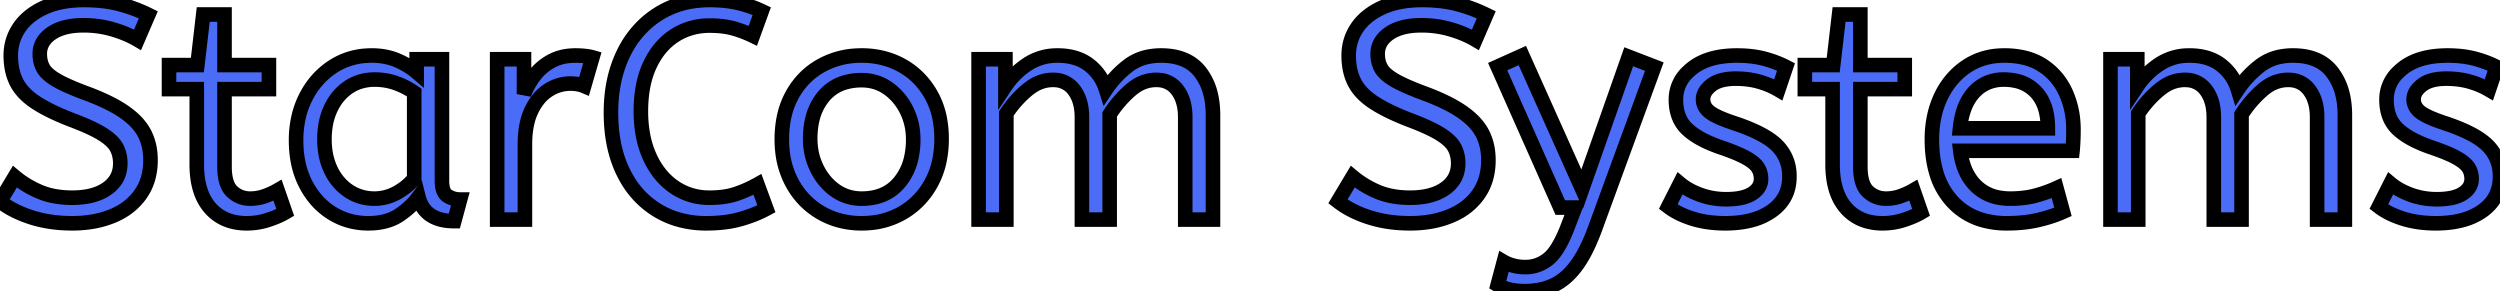 <svg 
  xmlns="http://www.w3.org/2000/svg"
  width="162.12" height="18.88"
  viewBox="0 0 162.12 18.88">
  <g id="svgGroup" stroke-linecap="round" 
    fill-rule="evenodd" font-size="9pt" 
    stroke="#000" stroke-width="0.25mm" 
    fill="#000" style="stroke:#000;stroke-width:0.25mm;fill:#4A6CF7">
    <!-- Text -->
    <path d="M 65.26 14.24 L 63.46 14.24 L 63.46 3.84 L 65.2 3.84 L 65.2 5.58 Q 65.76 4.74 66.62 4.17 A 3.441 3.441 0 0 1 68.46 3.602 A 4.171 4.171 0 0 1 68.58 3.6 Q 69.82 3.6 70.61 4.2 A 3.15 3.15 0 0 1 71.7 5.738 A 3.831 3.831 0 0 1 71.72 5.8 Q 72.34 4.88 73.19 4.24 A 3.134 3.134 0 0 1 74.548 3.663 A 4.289 4.289 0 0 1 75.3 3.6 Q 76.685 3.6 77.493 4.31 A 2.599 2.599 0 0 1 77.83 4.67 A 3.798 3.798 0 0 1 78.512 6.124 Q 78.66 6.734 78.66 7.46 L 78.66 14.24 L 76.86 14.24 L 76.86 7.6 A 3.809 3.809 0 0 0 76.793 6.862 Q 76.705 6.421 76.506 6.072 A 2.196 2.196 0 0 0 76.36 5.85 A 1.595 1.595 0 0 0 75.197 5.191 A 2.136 2.136 0 0 0 74.98 5.18 A 2.385 2.385 0 0 0 73.628 5.605 A 3.199 3.199 0 0 0 73.31 5.85 Q 72.54 6.52 71.96 7.42 L 71.96 14.24 L 70.16 14.24 L 70.16 7.6 A 3.809 3.809 0 0 0 70.093 6.862 Q 70.005 6.421 69.806 6.072 A 2.196 2.196 0 0 0 69.66 5.85 A 1.595 1.595 0 0 0 68.497 5.191 A 2.136 2.136 0 0 0 68.28 5.18 A 2.404 2.404 0 0 0 67.016 5.546 A 3.249 3.249 0 0 0 66.62 5.83 Q 65.84 6.48 65.26 7.36 L 65.26 14.24 Z M 138.66 14.24 L 136.86 14.24 L 136.86 3.84 L 138.6 3.84 L 138.6 5.58 Q 139.16 4.74 140.02 4.17 A 3.441 3.441 0 0 1 141.86 3.602 A 4.171 4.171 0 0 1 141.98 3.6 Q 143.22 3.6 144.01 4.2 A 3.15 3.15 0 0 1 145.1 5.738 A 3.831 3.831 0 0 1 145.12 5.8 Q 145.74 4.88 146.59 4.24 A 3.134 3.134 0 0 1 147.948 3.663 A 4.289 4.289 0 0 1 148.7 3.6 Q 150.085 3.6 150.893 4.31 A 2.599 2.599 0 0 1 151.23 4.67 A 3.798 3.798 0 0 1 151.912 6.124 Q 152.06 6.734 152.06 7.46 L 152.06 14.24 L 150.26 14.24 L 150.26 7.6 A 3.809 3.809 0 0 0 150.193 6.862 Q 150.105 6.421 149.906 6.072 A 2.196 2.196 0 0 0 149.76 5.85 A 1.595 1.595 0 0 0 148.597 5.191 A 2.136 2.136 0 0 0 148.38 5.18 A 2.385 2.385 0 0 0 147.028 5.605 A 3.199 3.199 0 0 0 146.71 5.85 Q 145.94 6.52 145.36 7.42 L 145.36 14.24 L 143.56 14.24 L 143.56 7.6 A 3.809 3.809 0 0 0 143.493 6.862 Q 143.405 6.421 143.206 6.072 A 2.196 2.196 0 0 0 143.06 5.85 A 1.595 1.595 0 0 0 141.897 5.191 A 2.136 2.136 0 0 0 141.68 5.18 A 2.404 2.404 0 0 0 140.416 5.546 A 3.249 3.249 0 0 0 140.02 5.83 Q 139.24 6.48 138.66 7.36 L 138.66 14.24 Z M 0 13.06 L 0.96 11.46 Q 1.68 12.06 2.58 12.44 Q 3.48 12.82 4.68 12.82 A 5.596 5.596 0 0 0 5.589 12.751 Q 6.405 12.616 6.96 12.22 A 2.056 2.056 0 0 0 7.519 11.639 Q 7.782 11.218 7.799 10.673 A 2.423 2.423 0 0 0 7.8 10.6 A 2.388 2.388 0 0 0 7.733 10.021 A 1.963 1.963 0 0 0 7.56 9.57 Q 7.321 9.122 6.637 8.694 A 5.256 5.256 0 0 0 6.63 8.69 Q 5.94 8.26 4.6 7.76 Q 3.581 7.364 2.852 6.962 A 7.899 7.899 0 0 1 2.3 6.63 A 4.386 4.386 0 0 1 1.682 6.141 Q 1.29 5.763 1.07 5.33 A 3.333 3.333 0 0 1 0.766 4.396 A 4.586 4.586 0 0 1 0.7 3.6 Q 0.7 2.6 1.25 1.79 Q 1.8 0.98 2.87 0.49 A 5.112 5.112 0 0 1 4.05 0.123 Q 4.577 0.023 5.178 0.004 A 9.045 9.045 0 0 1 5.46 0 Q 6.7 0 7.69 0.25 Q 8.68 0.5 9.62 0.96 L 8.92 2.58 Q 8.24 2.18 7.33 1.91 Q 6.42 1.64 5.42 1.64 Q 4.1 1.64 3.34 2.16 A 1.98 1.98 0 0 0 2.907 2.553 A 1.472 1.472 0 0 0 2.58 3.5 A 2.093 2.093 0 0 0 2.638 4.004 A 1.712 1.712 0 0 0 2.8 4.42 A 1.382 1.382 0 0 0 3.014 4.705 Q 3.254 4.957 3.67 5.2 Q 4.32 5.58 5.62 6.06 A 16.246 16.246 0 0 1 6.616 6.466 Q 7.102 6.685 7.503 6.911 A 7.101 7.101 0 0 1 8.09 7.28 Q 8.836 7.804 9.225 8.403 A 2.846 2.846 0 0 1 9.38 8.67 A 3.516 3.516 0 0 1 9.728 9.843 A 4.431 4.431 0 0 1 9.76 10.38 A 4.342 4.342 0 0 1 9.627 11.48 A 3.421 3.421 0 0 1 9.11 12.6 A 3.924 3.924 0 0 1 7.724 13.805 A 4.871 4.871 0 0 1 7.31 14 A 6.104 6.104 0 0 1 5.828 14.401 A 8.005 8.005 0 0 1 4.68 14.48 Q 3.22 14.48 2.02 14.09 A 7.641 7.641 0 0 1 0.947 13.654 A 5.687 5.687 0 0 1 0 13.06 Z M 86.76 13.06 L 87.72 11.46 Q 88.44 12.06 89.34 12.44 Q 90.24 12.82 91.44 12.82 A 5.596 5.596 0 0 0 92.349 12.751 Q 93.165 12.616 93.72 12.22 A 2.056 2.056 0 0 0 94.279 11.639 Q 94.542 11.218 94.559 10.673 A 2.423 2.423 0 0 0 94.56 10.6 A 2.388 2.388 0 0 0 94.493 10.021 A 1.963 1.963 0 0 0 94.32 9.57 Q 94.081 9.122 93.397 8.694 A 5.256 5.256 0 0 0 93.39 8.69 Q 92.7 8.26 91.36 7.76 Q 90.341 7.364 89.612 6.962 A 7.899 7.899 0 0 1 89.06 6.63 A 4.386 4.386 0 0 1 88.442 6.141 Q 88.05 5.763 87.83 5.33 A 3.333 3.333 0 0 1 87.526 4.396 A 4.586 4.586 0 0 1 87.46 3.6 Q 87.46 2.6 88.01 1.79 Q 88.56 0.98 89.63 0.49 A 5.112 5.112 0 0 1 90.81 0.123 Q 91.337 0.023 91.938 0.004 A 9.045 9.045 0 0 1 92.22 0 Q 93.46 0 94.45 0.25 Q 95.44 0.5 96.38 0.96 L 95.68 2.58 Q 95 2.18 94.09 1.91 Q 93.18 1.64 92.18 1.64 Q 90.86 1.64 90.1 2.16 A 1.98 1.98 0 0 0 89.667 2.553 A 1.472 1.472 0 0 0 89.34 3.5 A 2.093 2.093 0 0 0 89.398 4.004 A 1.712 1.712 0 0 0 89.56 4.42 A 1.382 1.382 0 0 0 89.774 4.705 Q 90.014 4.957 90.43 5.2 Q 91.08 5.58 92.38 6.06 A 16.246 16.246 0 0 1 93.376 6.466 Q 93.862 6.685 94.263 6.911 A 7.101 7.101 0 0 1 94.85 7.28 Q 95.596 7.804 95.985 8.403 A 2.846 2.846 0 0 1 96.14 8.67 A 3.516 3.516 0 0 1 96.488 9.843 A 4.431 4.431 0 0 1 96.52 10.38 A 4.342 4.342 0 0 1 96.387 11.48 A 3.421 3.421 0 0 1 95.87 12.6 A 3.924 3.924 0 0 1 94.484 13.805 A 4.871 4.871 0 0 1 94.07 14 A 6.104 6.104 0 0 1 92.588 14.401 A 8.005 8.005 0 0 1 91.44 14.48 Q 89.98 14.48 88.78 14.09 A 7.641 7.641 0 0 1 87.707 13.654 A 5.687 5.687 0 0 1 86.76 13.06 Z M 97.12 18.48 L 97.52 16.98 Q 97.76 17.12 98.12 17.22 A 2.703 2.703 0 0 0 98.576 17.304 A 3.472 3.472 0 0 0 98.92 17.32 Q 99.76 17.32 100.42 16.78 A 2.401 2.401 0 0 0 100.807 16.368 Q 101.156 15.906 101.488 15.135 A 11.716 11.716 0 0 0 101.68 14.66 L 102.14 13.46 L 101.18 13.46 L 97.12 4.32 L 98.72 3.6 L 102.6 12.26 L 105.62 3.68 L 107.28 4.32 L 103.46 14.76 A 14.346 14.346 0 0 1 103.049 15.777 Q 102.646 16.669 102.2 17.26 Q 101.57 18.093 100.821 18.464 A 2.948 2.948 0 0 1 100.7 18.52 Q 99.88 18.88 98.88 18.88 A 6.086 6.086 0 0 1 98.871 18.88 Q 98.339 18.879 97.926 18.784 A 2.917 2.917 0 0 1 97.83 18.76 Q 97.518 18.677 97.298 18.575 A 1.723 1.723 0 0 1 97.12 18.48 Z M 49.4 0.72 L 48.82 2.32 Q 48.2 2.02 47.55 1.84 A 4.603 4.603 0 0 0 46.937 1.717 Q 46.621 1.674 46.263 1.664 A 8.141 8.141 0 0 0 46.02 1.66 A 4.235 4.235 0 0 0 44.439 1.951 A 3.996 3.996 0 0 0 43.73 2.32 Q 42.72 2.98 42.14 4.22 Q 41.56 5.46 41.56 7.22 A 8.373 8.373 0 0 0 41.683 8.691 A 6.186 6.186 0 0 0 42.13 10.16 A 5.135 5.135 0 0 0 42.847 11.326 A 4.285 4.285 0 0 0 43.71 12.12 A 3.941 3.941 0 0 0 45.939 12.819 A 4.779 4.779 0 0 0 46.02 12.82 A 6.743 6.743 0 0 0 46.814 12.776 Q 47.309 12.717 47.72 12.58 Q 48.44 12.34 49.12 11.96 L 49.7 13.54 A 7.512 7.512 0 0 1 48.801 13.949 A 9.579 9.579 0 0 1 48.01 14.21 A 6.718 6.718 0 0 1 47.017 14.408 Q 46.45 14.48 45.8 14.48 A 6.477 6.477 0 0 1 43.935 14.22 A 5.592 5.592 0 0 1 42.58 13.61 A 5.72 5.72 0 0 1 40.605 11.521 A 6.983 6.983 0 0 1 40.4 11.13 Q 39.631 9.543 39.62 7.363 A 12.563 12.563 0 0 1 39.62 7.3 Q 39.62 5.16 40.41 3.51 A 6.327 6.327 0 0 1 41.806 1.584 A 5.972 5.972 0 0 1 42.65 0.93 A 5.874 5.874 0 0 1 45.186 0.048 A 7.458 7.458 0 0 1 46.04 0 A 9.128 9.128 0 0 1 47.052 0.054 A 7.04 7.04 0 0 1 47.86 0.19 A 7.645 7.645 0 0 1 49.355 0.699 A 7.125 7.125 0 0 1 49.4 0.72 Z M 108.18 13.4 L 108.94 11.9 A 3.711 3.711 0 0 0 109.569 12.325 Q 109.877 12.493 110.244 12.628 A 6.084 6.084 0 0 0 110.25 12.63 Q 111.04 12.92 111.94 12.92 Q 113.06 12.92 113.63 12.55 A 1.49 1.49 0 0 0 113.937 12.291 A 1.01 1.01 0 0 0 114.2 11.6 A 1.425 1.425 0 0 0 114.137 11.171 A 1.242 1.242 0 0 0 113.99 10.86 Q 113.78 10.54 113.22 10.23 A 5.693 5.693 0 0 0 112.821 10.031 Q 112.329 9.808 111.6 9.56 A 9.323 9.323 0 0 1 110.72 9.211 Q 109.9 8.834 109.41 8.37 Q 108.68 7.68 108.68 6.46 A 2.424 2.424 0 0 1 109.47 4.657 A 3.493 3.493 0 0 1 109.73 4.43 Q 110.611 3.734 112.062 3.622 A 7.505 7.505 0 0 1 112.64 3.6 Q 113.64 3.6 114.42 3.81 A 7.754 7.754 0 0 1 115.247 4.081 A 6.222 6.222 0 0 1 115.82 4.34 L 115.32 5.82 A 4.906 4.906 0 0 0 114.586 5.467 A 6.038 6.038 0 0 0 114.09 5.3 A 5.005 5.005 0 0 0 113.193 5.131 A 6.367 6.367 0 0 0 112.56 5.1 Q 111.893 5.1 111.431 5.273 A 1.702 1.702 0 0 0 110.98 5.52 A 1.864 1.864 0 0 0 110.708 5.775 Q 110.568 5.938 110.501 6.113 A 0.906 0.906 0 0 0 110.44 6.44 A 0.984 0.984 0 0 0 110.739 7.15 A 1.416 1.416 0 0 0 110.86 7.26 Q 111.273 7.594 112.46 7.987 A 16.851 16.851 0 0 0 112.5 8 Q 114.48 8.66 115.26 9.46 A 2.719 2.719 0 0 1 116.037 11.309 A 3.579 3.579 0 0 1 116.04 11.46 Q 116.04 12.81 114.99 13.611 A 3.323 3.323 0 0 1 114.91 13.67 A 4.01 4.01 0 0 1 113.635 14.265 Q 113.102 14.413 112.472 14.459 A 8.084 8.084 0 0 1 111.88 14.48 Q 110.7 14.48 109.75 14.18 A 6.177 6.177 0 0 1 108.982 13.883 Q 108.586 13.697 108.27 13.467 A 3.645 3.645 0 0 1 108.18 13.4 Z M 154.26 13.4 L 155.02 11.9 A 3.711 3.711 0 0 0 155.649 12.325 Q 155.957 12.493 156.324 12.628 A 6.084 6.084 0 0 0 156.33 12.63 Q 157.12 12.92 158.02 12.92 Q 159.14 12.92 159.71 12.55 A 1.49 1.49 0 0 0 160.017 12.291 A 1.01 1.01 0 0 0 160.28 11.6 A 1.425 1.425 0 0 0 160.217 11.171 A 1.242 1.242 0 0 0 160.07 10.86 Q 159.86 10.54 159.3 10.23 A 5.693 5.693 0 0 0 158.901 10.031 Q 158.409 9.808 157.68 9.56 A 9.323 9.323 0 0 1 156.8 9.211 Q 155.98 8.834 155.49 8.37 Q 154.76 7.68 154.76 6.46 A 2.424 2.424 0 0 1 155.55 4.657 A 3.493 3.493 0 0 1 155.81 4.43 Q 156.691 3.734 158.142 3.622 A 7.505 7.505 0 0 1 158.72 3.6 Q 159.72 3.6 160.5 3.81 A 7.754 7.754 0 0 1 161.327 4.081 A 6.222 6.222 0 0 1 161.9 4.34 L 161.4 5.82 A 4.906 4.906 0 0 0 160.666 5.467 A 6.038 6.038 0 0 0 160.17 5.3 A 5.005 5.005 0 0 0 159.273 5.131 A 6.367 6.367 0 0 0 158.64 5.1 Q 157.973 5.1 157.511 5.273 A 1.702 1.702 0 0 0 157.06 5.52 A 1.864 1.864 0 0 0 156.788 5.775 Q 156.648 5.938 156.581 6.113 A 0.906 0.906 0 0 0 156.52 6.44 A 0.984 0.984 0 0 0 156.819 7.15 A 1.416 1.416 0 0 0 156.94 7.26 Q 157.353 7.594 158.54 7.987 A 16.851 16.851 0 0 0 158.58 8 Q 160.56 8.66 161.34 9.46 A 2.719 2.719 0 0 1 162.117 11.309 A 3.579 3.579 0 0 1 162.12 11.46 Q 162.12 12.81 161.07 13.611 A 3.323 3.323 0 0 1 160.99 13.67 A 4.01 4.01 0 0 1 159.715 14.265 Q 159.182 14.413 158.552 14.459 A 8.084 8.084 0 0 1 157.96 14.48 Q 156.78 14.48 155.83 14.18 A 6.177 6.177 0 0 1 155.062 13.883 Q 154.666 13.697 154.35 13.467 A 3.645 3.645 0 0 1 154.26 13.4 Z M 134.4 9.78 L 127.12 9.78 A 4.818 4.818 0 0 0 127.348 10.785 Q 127.586 11.464 128.028 11.945 A 2.996 2.996 0 0 0 128.14 12.06 A 2.829 2.829 0 0 0 129.665 12.822 A 4.004 4.004 0 0 0 130.36 12.88 Q 131.26 12.88 131.98 12.69 Q 132.7 12.5 133.36 12.2 L 133.78 13.74 A 8.154 8.154 0 0 1 132.913 14.065 A 10.373 10.373 0 0 1 132.16 14.27 Q 131.26 14.48 130.14 14.48 A 5.664 5.664 0 0 1 128.591 14.279 A 4.222 4.222 0 0 1 126.59 13.05 A 4.704 4.704 0 0 1 125.549 11.142 Q 125.347 10.442 125.297 9.61 A 9.425 9.425 0 0 1 125.28 9.04 A 7.072 7.072 0 0 1 125.447 7.476 A 5.768 5.768 0 0 1 125.87 6.25 A 4.928 4.928 0 0 1 126.873 4.834 A 4.577 4.577 0 0 1 127.52 4.31 A 4.21 4.21 0 0 1 129.572 3.616 A 5.241 5.241 0 0 1 129.98 3.6 A 5.711 5.711 0 0 1 131.074 3.699 Q 131.743 3.83 132.277 4.132 A 3.443 3.443 0 0 1 132.47 4.25 Q 133.46 4.9 133.96 6 A 5.637 5.637 0 0 1 134.445 7.973 A 6.687 6.687 0 0 1 134.46 8.42 A 15.041 15.041 0 0 1 134.402 9.759 A 14.117 14.117 0 0 1 134.4 9.78 Z M 12.76 10.66 L 12.76 5.78 L 10.96 5.78 L 10.96 4.22 L 12.8 4.22 L 13.18 0.94 L 14.56 0.94 L 14.56 4.22 L 17.44 4.22 L 17.44 5.78 L 14.56 5.78 L 14.56 10.8 Q 14.56 11.828 14.945 12.306 A 1.111 1.111 0 0 0 15.05 12.42 Q 15.54 12.88 16.22 12.88 Q 16.72 12.88 17.17 12.72 Q 17.62 12.56 18 12.34 L 18.5 13.78 A 3.709 3.709 0 0 1 18.176 13.951 Q 18.016 14.027 17.827 14.102 A 8.673 8.673 0 0 1 17.42 14.25 Q 16.74 14.48 16 14.48 A 3.665 3.665 0 0 1 14.964 14.341 A 2.787 2.787 0 0 1 13.63 13.49 Q 12.76 12.5 12.76 10.66 Z M 118.84 10.66 L 118.84 5.78 L 117.04 5.78 L 117.04 4.22 L 118.88 4.22 L 119.26 0.94 L 120.64 0.94 L 120.64 4.22 L 123.52 4.22 L 123.52 5.78 L 120.64 5.78 L 120.64 10.8 Q 120.64 11.828 121.025 12.306 A 1.111 1.111 0 0 0 121.13 12.42 Q 121.62 12.88 122.3 12.88 Q 122.8 12.88 123.25 12.72 Q 123.7 12.56 124.08 12.34 L 124.58 13.78 A 3.709 3.709 0 0 1 124.256 13.951 Q 124.096 14.027 123.907 14.102 A 8.673 8.673 0 0 1 123.5 14.25 Q 122.82 14.48 122.08 14.48 A 3.665 3.665 0 0 1 121.044 14.341 A 2.787 2.787 0 0 1 119.71 13.49 Q 118.84 12.5 118.84 10.66 Z M 27.02 4.68 L 27.02 3.84 L 28.66 3.84 L 28.66 11.72 A 2.43 2.43 0 0 0 28.68 12.047 Q 28.747 12.534 29.03 12.71 Q 29.4 12.94 29.84 12.94 L 29.46 14.34 A 4.683 4.683 0 0 1 29.43 14.34 Q 27.559 14.328 27.149 12.816 A 2.755 2.755 0 0 1 27.14 12.78 A 4.261 4.261 0 0 1 26.518 13.465 A 5.7 5.7 0 0 1 25.89 13.95 Q 25.1 14.48 23.88 14.48 Q 22.58 14.48 21.52 13.82 Q 20.46 13.16 19.83 11.95 A 5.446 5.446 0 0 1 19.304 10.362 A 7.329 7.329 0 0 1 19.2 9.1 A 6.628 6.628 0 0 1 19.399 7.446 A 5.594 5.594 0 0 1 19.83 6.3 Q 20.46 5.06 21.57 4.33 A 4.459 4.459 0 0 1 23.809 3.609 A 5.478 5.478 0 0 1 24.12 3.6 A 4.517 4.517 0 0 1 25.079 3.698 A 3.741 3.741 0 0 1 25.75 3.91 A 5.2 5.2 0 0 1 26.607 4.369 A 4.421 4.421 0 0 1 27.02 4.68 Z M 34.04 14.24 L 32.24 14.24 L 32.24 3.84 L 33.98 3.84 L 33.98 6.1 Q 34.24 5.44 34.68 4.87 Q 35.12 4.3 35.78 3.95 A 2.963 2.963 0 0 1 36.716 3.645 A 3.892 3.892 0 0 1 37.32 3.6 Q 37.62 3.6 37.92 3.63 A 3.794 3.794 0 0 1 38.131 3.657 Q 38.231 3.672 38.316 3.693 A 1.763 1.763 0 0 1 38.42 3.72 L 37.88 5.58 Q 37.517 5.427 37.027 5.42 A 3.318 3.318 0 0 0 36.98 5.42 A 2.592 2.592 0 0 0 35.654 5.789 A 3.122 3.122 0 0 0 35.57 5.84 A 2.68 2.68 0 0 0 34.876 6.479 Q 34.655 6.764 34.476 7.128 A 4.585 4.585 0 0 0 34.47 7.14 A 3.864 3.864 0 0 0 34.176 8.002 Q 34.04 8.615 34.04 9.38 L 34.04 14.24 Z M 54.152 14.212 A 5.443 5.443 0 0 0 55.88 14.48 A 6.145 6.145 0 0 0 56.335 14.463 A 5.051 5.051 0 0 0 58.53 13.8 Q 59.7 13.12 60.38 11.89 A 5.251 5.251 0 0 0 60.911 10.462 A 6.837 6.837 0 0 0 61.06 9 A 6.908 6.908 0 0 0 60.963 7.818 A 5.159 5.159 0 0 0 60.37 6.13 Q 59.68 4.92 58.51 4.26 A 4.97 4.97 0 0 0 57.582 3.855 A 5.548 5.548 0 0 0 55.88 3.6 A 6.265 6.265 0 0 0 55.564 3.608 A 5.234 5.234 0 0 0 53.24 4.26 Q 52.06 4.92 51.38 6.14 A 5.205 5.205 0 0 0 50.83 7.658 A 7.001 7.001 0 0 0 50.7 9.04 A 6.964 6.964 0 0 0 50.753 9.911 A 5.49 5.49 0 0 0 51.37 11.87 Q 52.04 13.1 53.22 13.79 A 4.912 4.912 0 0 0 54.152 14.212 Z M 55.88 12.88 Q 57.46 12.88 58.34 11.81 A 3.76 3.76 0 0 0 59.104 10.192 A 5.421 5.421 0 0 0 59.22 9.04 Q 59.22 8 58.78 7.13 A 3.84 3.84 0 0 0 57.946 6.016 A 3.634 3.634 0 0 0 57.59 5.73 Q 56.84 5.2 55.88 5.2 A 3.85 3.85 0 0 0 54.835 5.334 A 2.807 2.807 0 0 0 53.42 6.24 A 3.576 3.576 0 0 0 52.685 7.715 Q 52.554 8.246 52.541 8.87 A 6.574 6.574 0 0 0 52.54 9 Q 52.54 10.04 52.98 10.93 A 3.887 3.887 0 0 0 53.686 11.938 A 3.525 3.525 0 0 0 54.17 12.35 Q 54.92 12.88 55.88 12.88 Z M 26.86 11.58 L 26.86 6 Q 26.32 5.62 25.67 5.39 Q 25.02 5.16 24.3 5.16 A 3.185 3.185 0 0 0 23.306 5.311 A 2.805 2.805 0 0 0 22.61 5.65 A 3.26 3.26 0 0 0 21.606 6.735 A 3.992 3.992 0 0 0 21.46 7.01 A 4.133 4.133 0 0 0 21.109 8.145 A 5.536 5.536 0 0 0 21.04 9.04 Q 21.04 10.16 21.46 11.03 A 3.52 3.52 0 0 0 22.081 11.939 A 3.139 3.139 0 0 0 22.62 12.39 Q 23.36 12.88 24.28 12.88 Q 25.04 12.88 25.72 12.51 Q 26.4 12.14 26.86 11.58 Z M 127.1 8.32 L 132.8 8.32 Q 132.8 7.216 132.399 6.481 A 2.484 2.484 0 0 0 132.04 5.98 A 2.498 2.498 0 0 0 130.648 5.225 A 3.679 3.679 0 0 0 129.94 5.16 A 2.716 2.716 0 0 0 128.918 5.347 A 2.505 2.505 0 0 0 128.02 5.97 Q 127.387 6.644 127.171 7.824 A 6.404 6.404 0 0 0 127.1 8.32 Z" vector-effect="non-scaling-stroke"/>

    <!-- Symbol -->
    <path d="m301.094 89.774 4.082-7.102a25 25 0 0 1 43.347-.002l166.809 290.105-293.689-.156 20.218-34.967h205.916L301.094 89.774Z" 
      style="fill:url(#a)" 
      transform="translate(40.971 -29.826) scale(.425)"/>
    <path d="M361.69 426.971a25 25 0 0 1-21.673 37.462l-339.739.001 148.92-261.74 16.929 29.179L60.812 414.256l293.668.177 7.21 12.538Z" 
      style="fill:url(#b)" 
      transform="translate(109.392 -47.55) scale(.425)"/>
    <path d="M14.174 334.798a25 25 0 0 1-21.672-37.462L162.44 1.802l146.682 247.884-35.275-.006-102.45-176.622-148.919 261.74h-8.304Z" 
      style="fill:url(#c)" 
      transform="translate(99.952 7.588) scale(.425)"/>
    <defs>
      <linearGradient id="a" x1="0" x2="1" y1="0" y2="0" gradientTransform="scale(-330.873) rotate(-14.765 -4.624 4.71)" gradientUnits="userSpaceOnUse">
        <stop offset="0" style="stop-color:#4A6CF7;stop-opacity:1"/>
        <stop offset="1" style="stop-color:black;stop-opacity:0"/>
      </linearGradient>
      <linearGradient id="b" x1="0" x2="1" y1="0" y2="0" gradientTransform="rotate(-69.857 327.12 163.693) scale(322.359)" gradientUnits="userSpaceOnUse">
        <stop offset="0" style="stop-color:#4A6CF7;stop-opacity:1"/>
        <stop offset="1" style="stop-color:black;stop-opacity:0"/>
      </linearGradient>
      <linearGradient id="c" x1="0" x2="1" y1="0" y2="0" gradientTransform="scale(332.267) rotate(51.974 .033 .64)" gradientUnits="userSpaceOnUse">
        <stop offset="0" style="stop-color:#4A6CF7;stop-opacity:1"/>
        <stop offset="1" style="stop-color:black;stop-opacity:0"/>
      </linearGradient>
    </defs>


  
  

  <!-- <g fill="#4a6cf7"> -->
    
    
    <!-- <path d="m0 0c13.8071 0 25 11.1929 25 25h-23c-1.10457 0-2-.8954-2-2z"/>
    <path d="m6 25c0-13.8071 11.1929-25 25-25v23c0 1.1046-.8954 2-2 2z" opacity=".5"/> -->
  
  </g>
</svg>
